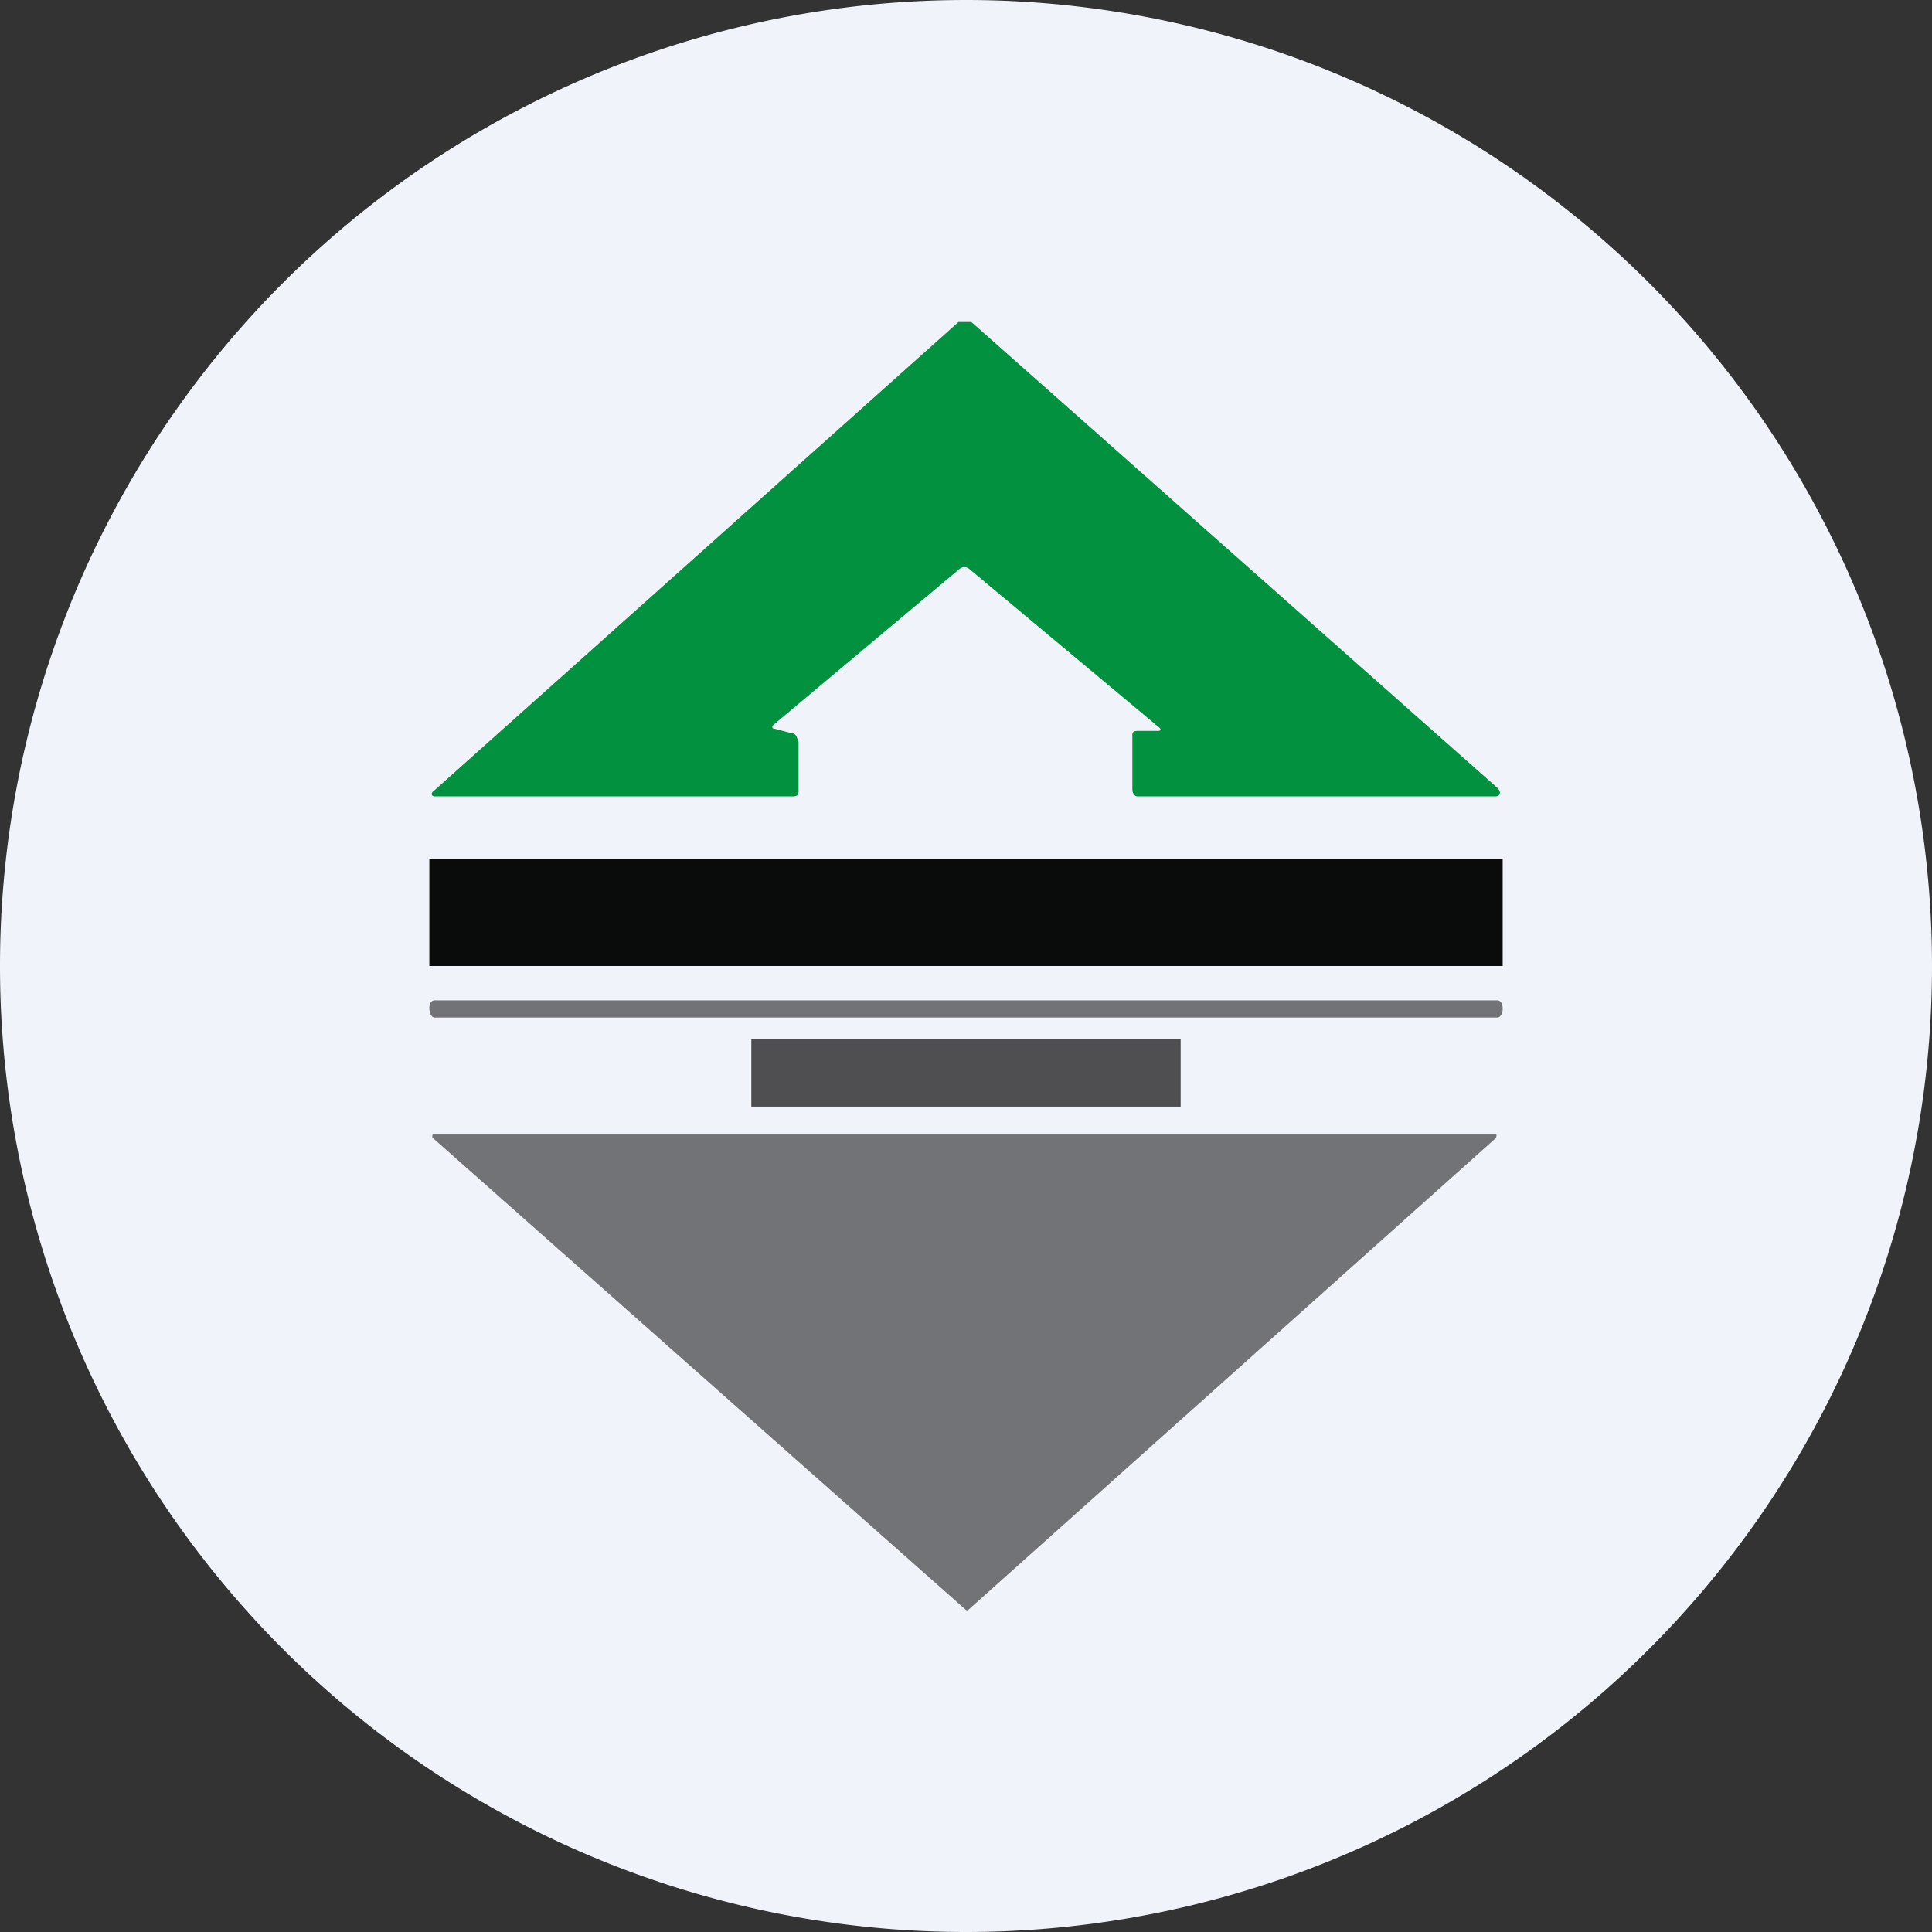 <ns0:svg xmlns:ns0="http://www.w3.org/2000/svg" width="18" height="18" viewBox="0 0 18 18"><ns0:rect x="0" y="0" width="18" height="18" fill="#333333" stroke="none"/><path xmlns="http://www.w3.org/2000/svg" fill="#F0F3FA" d="M9 18a9 9 0 0 1 0 -18a9 9 0 0 1 0 18Z" /><ns0:path d="m9.05 3 4.9 4.34c.04.04.03.08-.02.08H10.6c-.03 0-.05-.03-.05-.07v-.51c0-.02.02-.03.04-.03h.2c.03 0 .03-.02 0-.04L9.03 5.3a.07.07 0 0 0-.09 0L7.21 6.75c-.02.02-.02.04.01.04l.15.04c.02 0 .04.01.05.03l.02.05v.47l-.01.03-.03.01H4.05c-.03 0-.04-.03-.01-.05L8.93 3h.12Z" fill="#01913F" /><ns0:path d="M13.95 9.32h-9.9c-.03 0-.05.03-.05.07 0 .05.02.09.05.09h9.9c.03 0 .05-.04.05-.08 0-.05-.02-.08-.05-.08ZM9 15 4.03 10.6a.02.02 0 0 1 0-.02.02.02 0 0 1 0-.01h9.91a.02.02 0 0 1 0 .02v.01L9.02 15A.02.02 0 0 1 9 15Z" fill="#727377" /><ns0:path fill="#0A0B0B" d="M4 8h10v1H4z" /><ns0:path fill="#0A0B0B" fill-opacity=".7" d="M7 9.68h4v.63H7z" /></ns0:svg>
